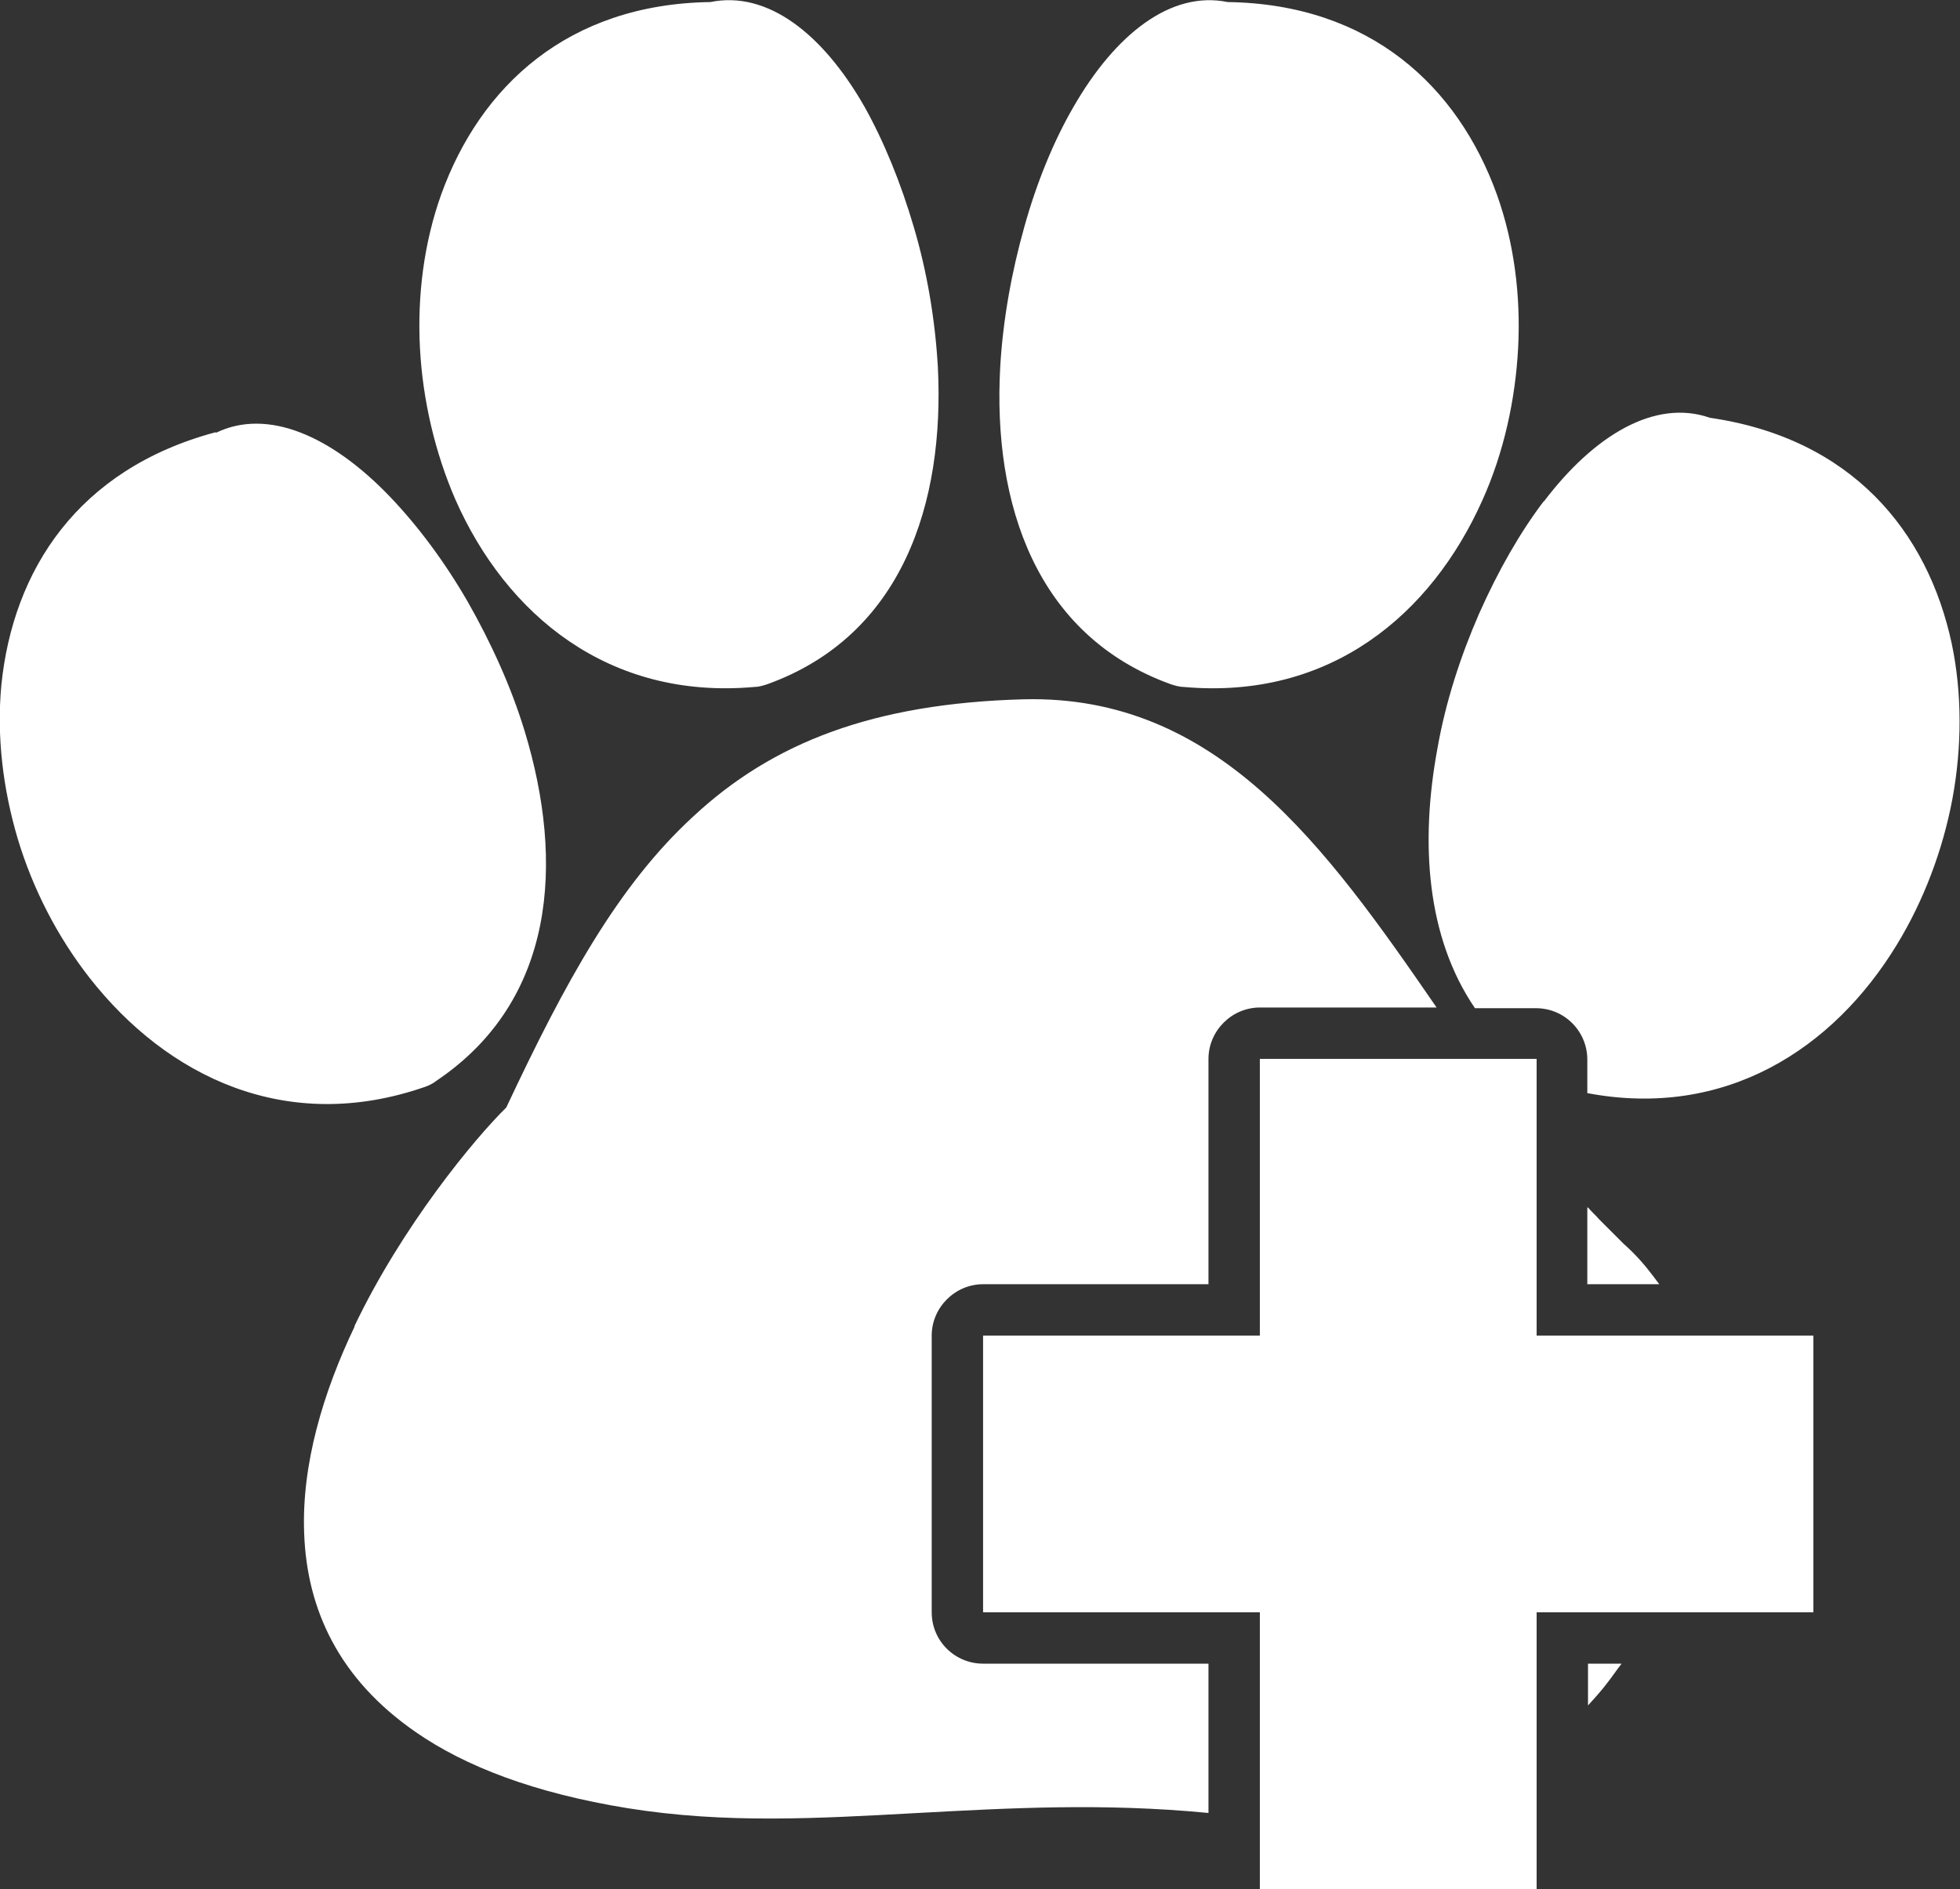 <?xml version="1.0" encoding="UTF-8"?>
<svg id="Layer_2" data-name="Layer 2" xmlns="http://www.w3.org/2000/svg" viewBox="0 0 28.61 27.58">
  <rect x="0" y="0" width="28.61" height="27.58" fill="#333333" stroke="none"/>
  <defs>
    <style>
      .cls-1 {
        fill: #fff;
        fill-rule: evenodd;
      }
    </style>
  </defs>
  <g id="Layer_1-2" data-name="Layer 1">
    <path class="cls-1" d="M5.17,19.37c.7-1.47,1.76-2.75,2.22-3.2.86-1.83,1.63-3.24,2.73-4.25,1.16-1.08,2.63-1.65,4.82-1.71,2.82-.07,4.4,2.13,6.03,4.5h-2.58c-.41,0-.75.34-.75.75v3.29h-3.29c-.41,0-.75.34-.75.75v4.04c0,.42.34.75.75.75h3.29v2.18c-1.55-.15-2.93-.07-4.24,0-1.46.08-2.81.16-4.24-.07-1.36-.22-2.37-.61-3.09-1.11-1.13-.78-1.59-1.8-1.63-2.9-.04-1.01.28-2.07.74-3.03h0ZM18.39,15.46v4.04h-4.04v4.04h4.04v4.04h4.04v-4.04h4.04v-4.04h-4.04v-4.04h-4.04ZM23.18,17.63c.05.06.11.11.16.17.13.13.25.25.36.36.17.15.31.31.43.47.03.04.06.08.09.12h-1.05v-1.12h0ZM22.54,7.31c-.35.46-.67,1.02-.95,1.65-.27.62-.49,1.29-.61,1.98-.25,1.36-.16,2.74.55,3.78h.89c.42,0,.75.34.75.75v.49c2.01.38,3.59-.64,4.52-2.17.39-.64.67-1.38.81-2.13.14-.76.14-1.54-.01-2.26-.35-1.64-1.46-3-3.53-3.3-.8-.28-1.69.25-2.43,1.23h0ZM15.67,1.56c-.29.5-.54,1.11-.72,1.76-.18.64-.31,1.34-.35,2.04-.11,1.99.52,3.92,2.49,4.63.06.02.13.04.19.04h0c2.13.19,3.61-1.05,4.36-2.73.31-.69.48-1.46.52-2.22.04-.77-.06-1.54-.31-2.24C21.28,1.26,20,.06,17.92.03c-.83-.17-1.64.47-2.25,1.53h0ZM3.15,6.31C1.13,6.85.19,8.33.02,10c-.07.74.02,1.51.24,2.25.22.73.58,1.43,1.05,2.03,1.13,1.44,2.87,2.29,4.89,1.59h0c.06-.02.12-.05.17-.09,1.74-1.17,1.87-3.19,1.29-5.1-.2-.66-.5-1.31-.83-1.89-.34-.59-.73-1.11-1.13-1.53-.85-.89-1.79-1.31-2.55-.94h0ZM10.37.03c-2.08.03-3.36,1.23-3.93,2.81-.25.7-.35,1.47-.31,2.24.04.76.22,1.53.52,2.22.74,1.67,2.23,2.92,4.36,2.73h0c.06,0,.13-.02.19-.04,1.97-.71,2.59-2.64,2.49-4.63-.04-.7-.16-1.4-.35-2.04-.19-.65-.44-1.26-.72-1.76C12.01.49,11.2-.14,10.37.03h0ZM23.47,24.56c-.09.12-.19.23-.29.34v-.61h.49c-.07.09-.13.18-.2.27Z"/>
  </g>
</svg>